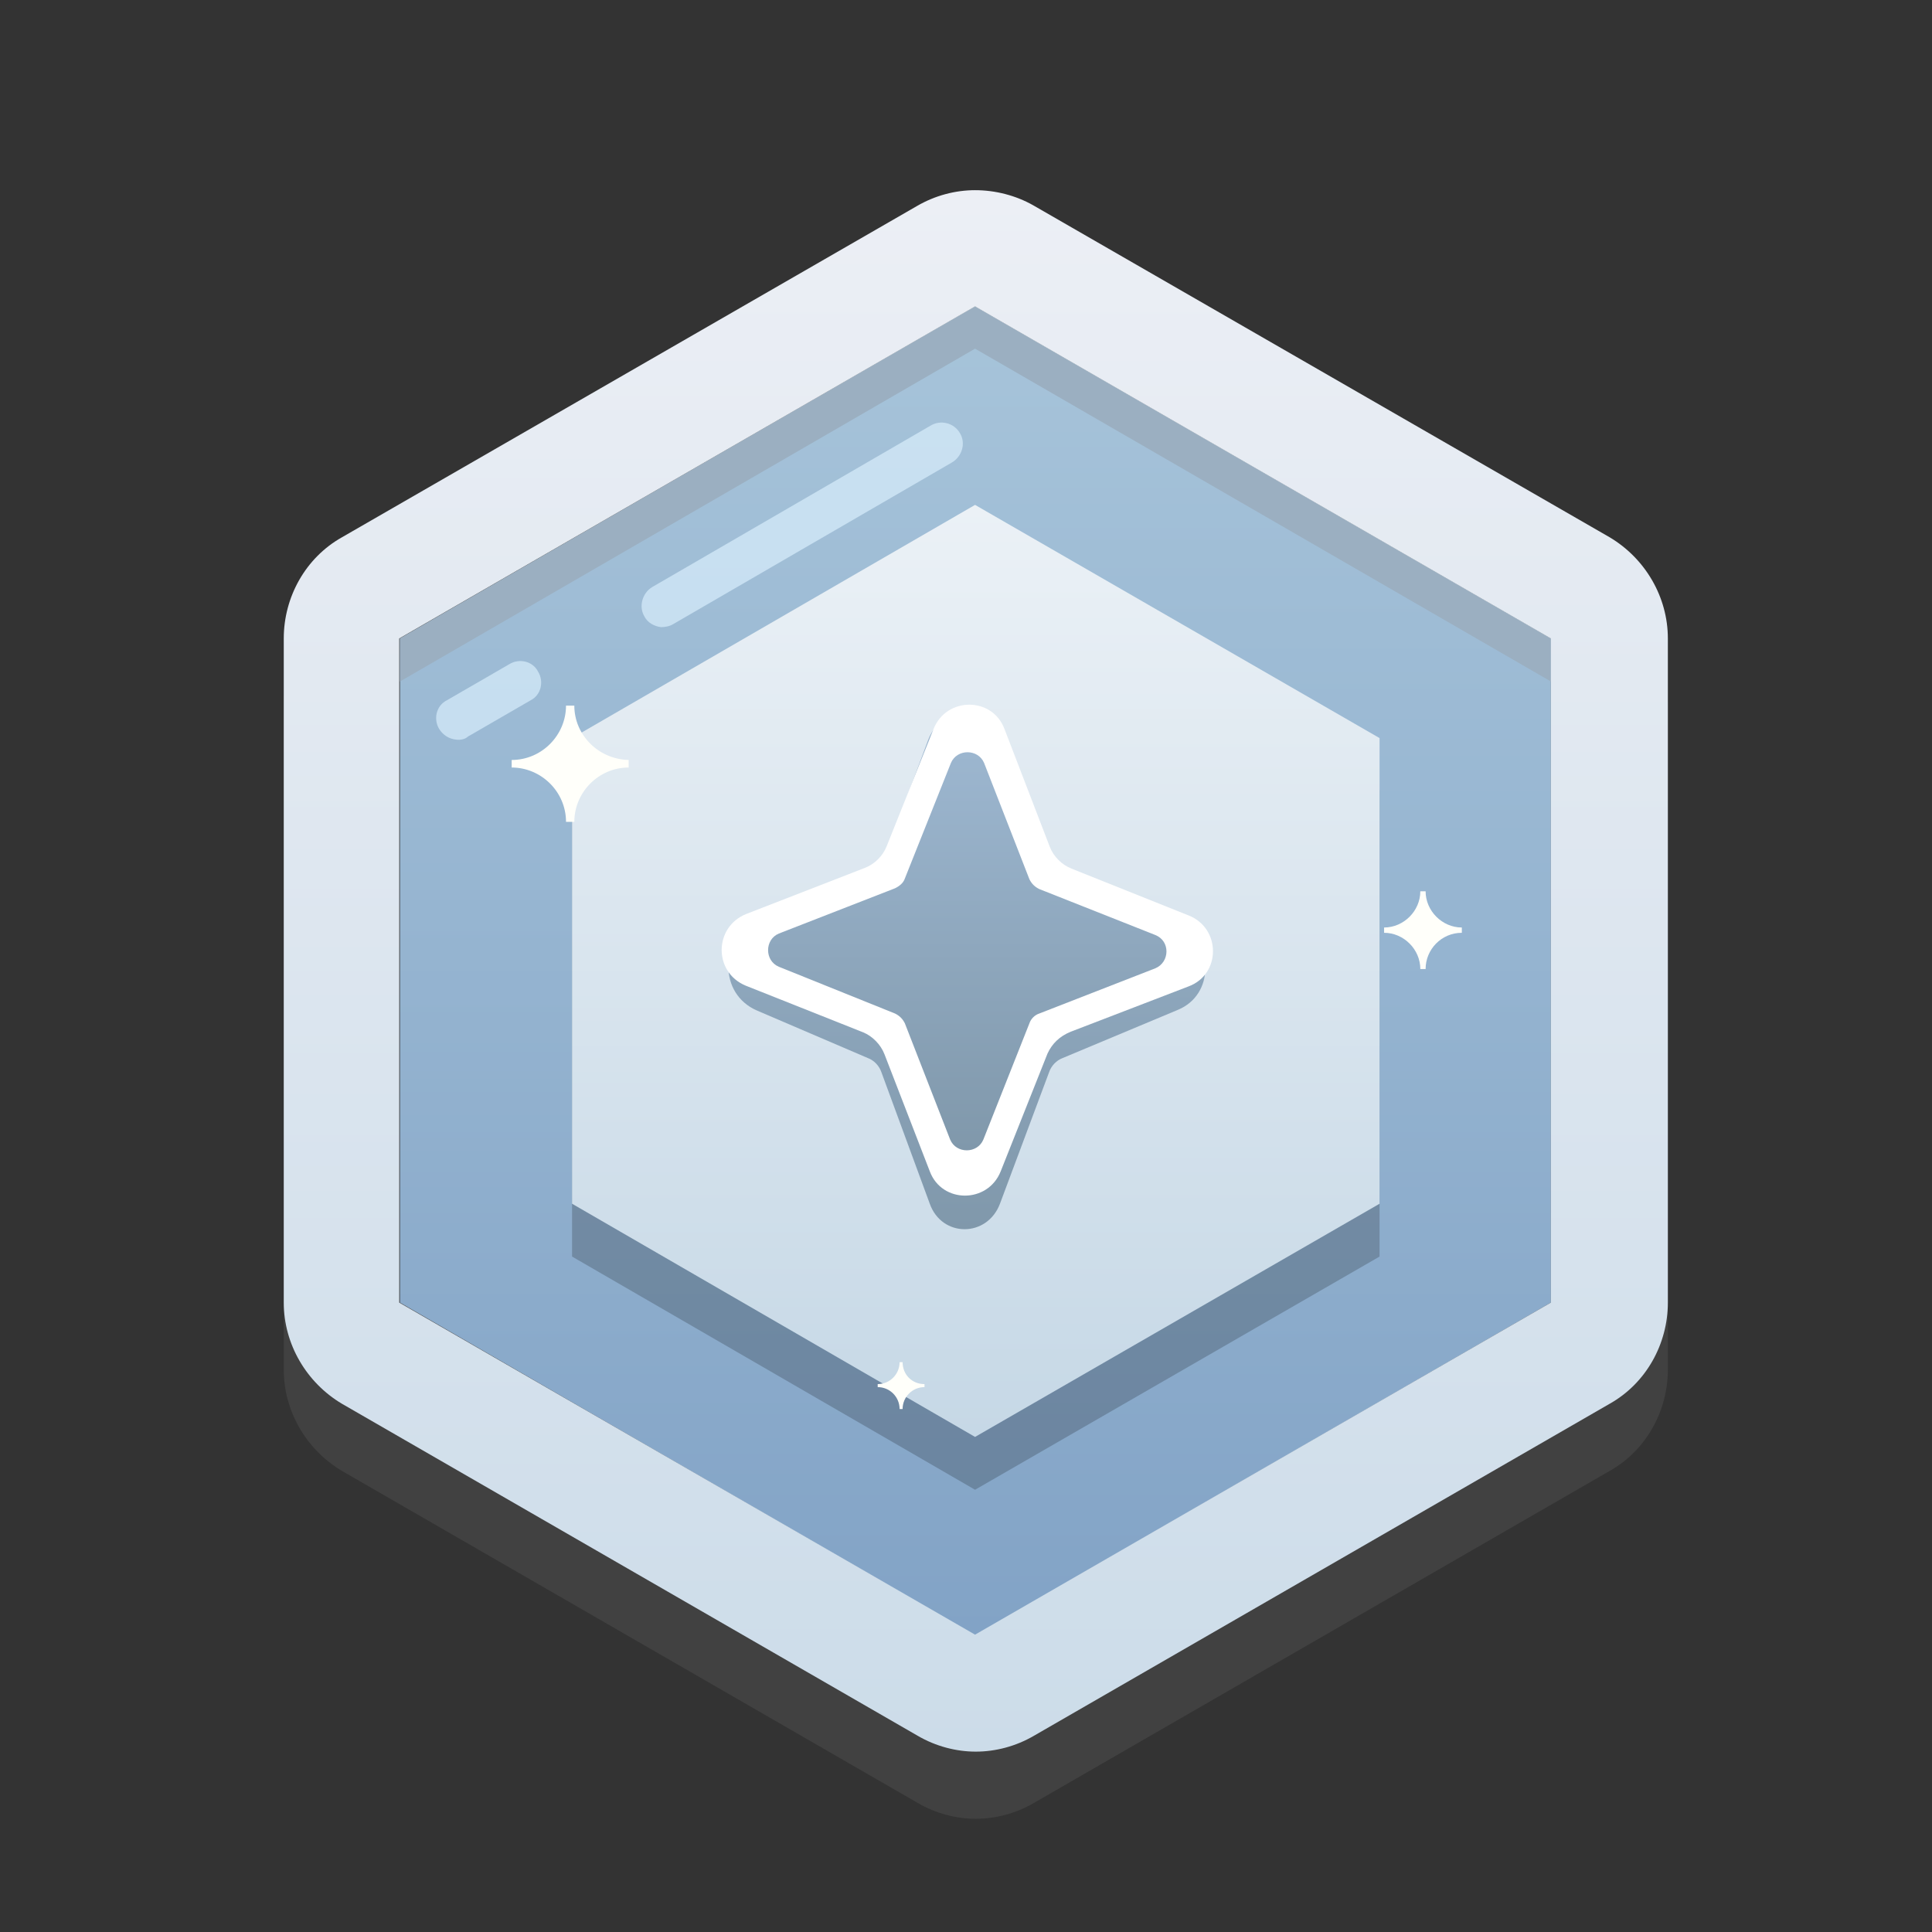 <?xml version="1.0" encoding="utf-8"?>
<!-- Generator: Adobe Illustrator 21.0.0, SVG Export Plug-In . SVG Version: 6.00 Build 0)  -->
<svg version="1.1" id="图层_1" xmlns="http://www.w3.org/2000/svg" xmlns:xlink="http://www.w3.org/1999/xlink" x="0px" y="0px"
	 viewBox="0 0 256 256" style="enable-background:new 0 0 256 256;" xml:space="preserve">
<rect x="0" y="0" width="256" height="256" fill="#333333" stroke="none"/>
<style type="text/css">
	.st0{opacity:0.4;fill:#575757;enable-background:new    ;}
	.st1{fill:url(#SVGID_1_);}
	.st2{opacity:0.2;enable-background:new    ;}
	.st3{fill:url(#SVGID_2_);}
	.st4{fill:#9BAFC1;}
	.st5{fill:url(#SVGID_3_);}
	.st6{opacity:0.7;}
	.st7{fill:#D9EEFC;}
	.st8{fill:#FFFFFA;}
	.st9{fill:url(#SVGID_4_);}
	.st10{fill:#FFFFFF;}
	.st11{fill:url(#SVGID_5_);}
</style>
<path class="st0" d="M129.2,34c-2.6,0-5.3,0.7-7.7,2.1l-76.2,44c-4.8,2.7-7.7,7.9-7.7,13.4v88c0,5.5,3,10.6,7.7,13.4l76.3,44
	c2.4,1.4,5.1,2.1,7.7,2.1s5.3-0.7,7.7-2.1l76.3-44c4.8-2.7,7.7-7.9,7.7-13.4v-88c0-5.5-3-10.6-7.7-13.4l-76.4-44
	C134.6,34.7,131.9,34,129.2,34L129.2,34z"/>
<linearGradient id="SVGID_1_" gradientUnits="userSpaceOnUse" x1="129.256" y1="-115.388" x2="129.256" y2="60.75" gradientTransform="matrix(1 0 0 1 0 156)">
	<stop  offset="0" style="stop-color:#A7C4DA"/>
	<stop  offset="1" style="stop-color:#82A3C6"/>
</linearGradient>
<polygon class="st1" points="53,84.6 129.2,40.6 205.5,84.6 205.5,172.6 129.2,216.7 53,172.6 "/>
<polygon class="st2" points="75.8,104.7 129.2,73.8 182.8,104.7 182.8,166.5 129.2,197.4 75.8,166.5 "/>
<linearGradient id="SVGID_2_" gradientUnits="userSpaceOnUse" x1="129.256" y1="-89.138" x2="129.256" y2="34.413" gradientTransform="matrix(1 0 0 1 0 156)">
	<stop  offset="0" style="stop-color:#EBF1F6"/>
	<stop  offset="1" style="stop-color:#C6D8E6"/>
</linearGradient>
<polygon class="st3" points="75.8,97.8 129.2,66.9 182.8,97.8 182.8,159.5 129.2,190.4 75.8,159.5 "/>
<polygon class="st4" points="129.2,40.6 53,84.6 53,90.3 129.2,46.2 205.5,90.3 205.5,84.6 "/>
<linearGradient id="SVGID_3_" gradientUnits="userSpaceOnUse" x1="129.3" y1="-130.787" x2="129.3" y2="76.15" gradientTransform="matrix(1 0 0 1 0 156)">
	<stop  offset="0" style="stop-color:#ECEFF5"/>
	<stop  offset="1" style="stop-color:#CCDCE9"/>
</linearGradient>
<path class="st5" d="M129.2,40.6l76.3,44v88l-76.3,44l-76.3-44v-88L129.2,40.6 M129.2,25.2c-2.6,0-5.3,0.7-7.7,2.1L45.3,71.2
	c-4.8,2.7-7.7,7.9-7.7,13.4v88c0,5.5,3,10.6,7.7,13.4l76.3,44c2.4,1.4,5.1,2.1,7.7,2.1s5.3-0.7,7.7-2.1l76.3-44
	c4.8-2.7,7.7-7.9,7.7-13.4v-88c0-5.5-3-10.6-7.7-13.4l-76.4-44C134.6,25.9,131.9,25.2,129.2,25.2L129.2,25.2z"/>
<g class="st6">
	<path class="st7" d="M87.6,83.1c-0.9-0.1-1.8-0.6-2.2-1.4c-0.8-1.3-0.3-3.1,1-3.9l36.9-21.4c1.3-0.8,3.1-0.4,3.9,1
		c0.8,1.3,0.3,3.1-1.1,3.9L89.2,82.7C88.7,83,88.1,83.1,87.6,83.1z"/>
</g>
<g class="st6">
	<path class="st7" d="M60.4,98c-0.9-0.1-1.7-0.6-2.2-1.4c-0.8-1.3-0.4-3.1,1-3.8l8.3-4.8c1.3-0.8,3.1-0.4,3.8,1
		c0.8,1.3,0.4,3.1-1,3.8l-8.3,4.8C61.7,97.9,61.1,98.1,60.4,98z"/>
</g>
<path class="st8" d="M76.1,93.5h-1.1c0,3.9-3.2,7.2-7.2,7.2v1c3.9,0,7.2,3.2,7.2,7.2h1.1c0-3.9,3.2-7.2,7.2-7.2v-1
	C79.3,100.6,76.1,97.4,76.1,93.5z"/>
<path class="st8" d="M188.9,118.1h-0.7c0,2.6-2.2,4.8-4.8,4.8v0.7c2.6,0,4.8,2.2,4.8,4.8h0.7c0-2.6,2.1-4.8,4.8-4.8v-0.7
	C191.1,122.9,188.9,120.7,188.9,118.1z"/>
<path class="st8" d="M119.6,180.5h-0.4c0,1.6-1.3,2.9-2.9,2.9v0.4c1.6,0,2.9,1.3,2.9,2.9h0.4c0-1.6,1.3-2.9,2.9-2.9v-0.4
	C120.8,183.4,119.6,182.1,119.6,180.5z"/>
<linearGradient id="SVGID_4_" gradientUnits="userSpaceOnUse" x1="98.95" y1="287.591" x2="167.473" y2="287.339" gradientTransform="matrix(-3.684561e-03 1 -1 -3.684561e-03 416.173 -3.477)">
	<stop  offset="0" style="stop-color:#9CB6CF"/>
	<stop  offset="1" style="stop-color:#8098AB"/>
</linearGradient>
<path class="st9" d="M139,142.1l-6.5,17.4c-1.7,4.5-7.7,4.5-9.3,0l-6.4-17.4c-0.3-0.9-1-1.6-1.8-1.9l-14.7-6.3
	c-5.1-2.2-5-9.4,0.1-11.5l14.7-6.1c0.8-0.4,1.5-1,1.8-1.9l6.1-16.4c1.8-4.7,8.4-4.6,10.1,0l6,16.5c0.4,0.9,1,1.6,1.8,1.9l15.2,6.5
	c4.8,2.1,4.8,8.9,0,10.9l-15.3,6.4C140,140.5,139.3,141.2,139,142.1z"/>
<path class="st10" d="M138.8,139.6l-6.2,15.6c-1.7,4.3-7.8,4.3-9.4,0l-6-15.5c-0.5-1.3-1.6-2.4-2.8-2.9l-15.6-6.2
	c-4.3-1.8-4.2-7.8,0.1-9.5l15.7-6.1c1.3-0.5,2.4-1.6,2.9-2.9l6.2-15.5c1.7-4.3,7.8-4.3,9.4,0l6,15.6c0.5,1.3,1.6,2.4,2.9,2.9
	l15.5,6.2c4.3,1.7,4.3,7.8,0,9.4l-15.6,6C140.4,137.3,139.4,138.3,138.8,139.6z"/>
<linearGradient id="SVGID_5_" gradientUnits="userSpaceOnUse" x1="104.168" y1="287.654" x2="156.95" y2="287.459" gradientTransform="matrix(-3.684561e-03 1 -1 -3.684561e-03 416.173 -3.477)">
	<stop  offset="0" style="stop-color:#9CB6CF"/>
	<stop  offset="1" style="stop-color:#8098AB"/>
</linearGradient>
<path class="st11" d="M136.4,135.6l-6.1,15.4c-0.8,1.9-3.6,1.9-4.4,0l-6-15.4c-0.3-0.6-0.7-1-1.3-1.3l-15.4-6.2
	c-1.9-0.8-1.9-3.6,0-4.4l15.4-6c0.6-0.3,1.1-0.7,1.3-1.3l6.1-15.3c0.8-1.9,3.6-1.9,4.4,0l6,15.4c0.3,0.6,0.7,1,1.3,1.3l15.4,6.1
	c2,0.8,1.9,3.6,0,4.4l-15.4,6C137.1,134.5,136.6,135,136.4,135.6z"/>
</svg>
